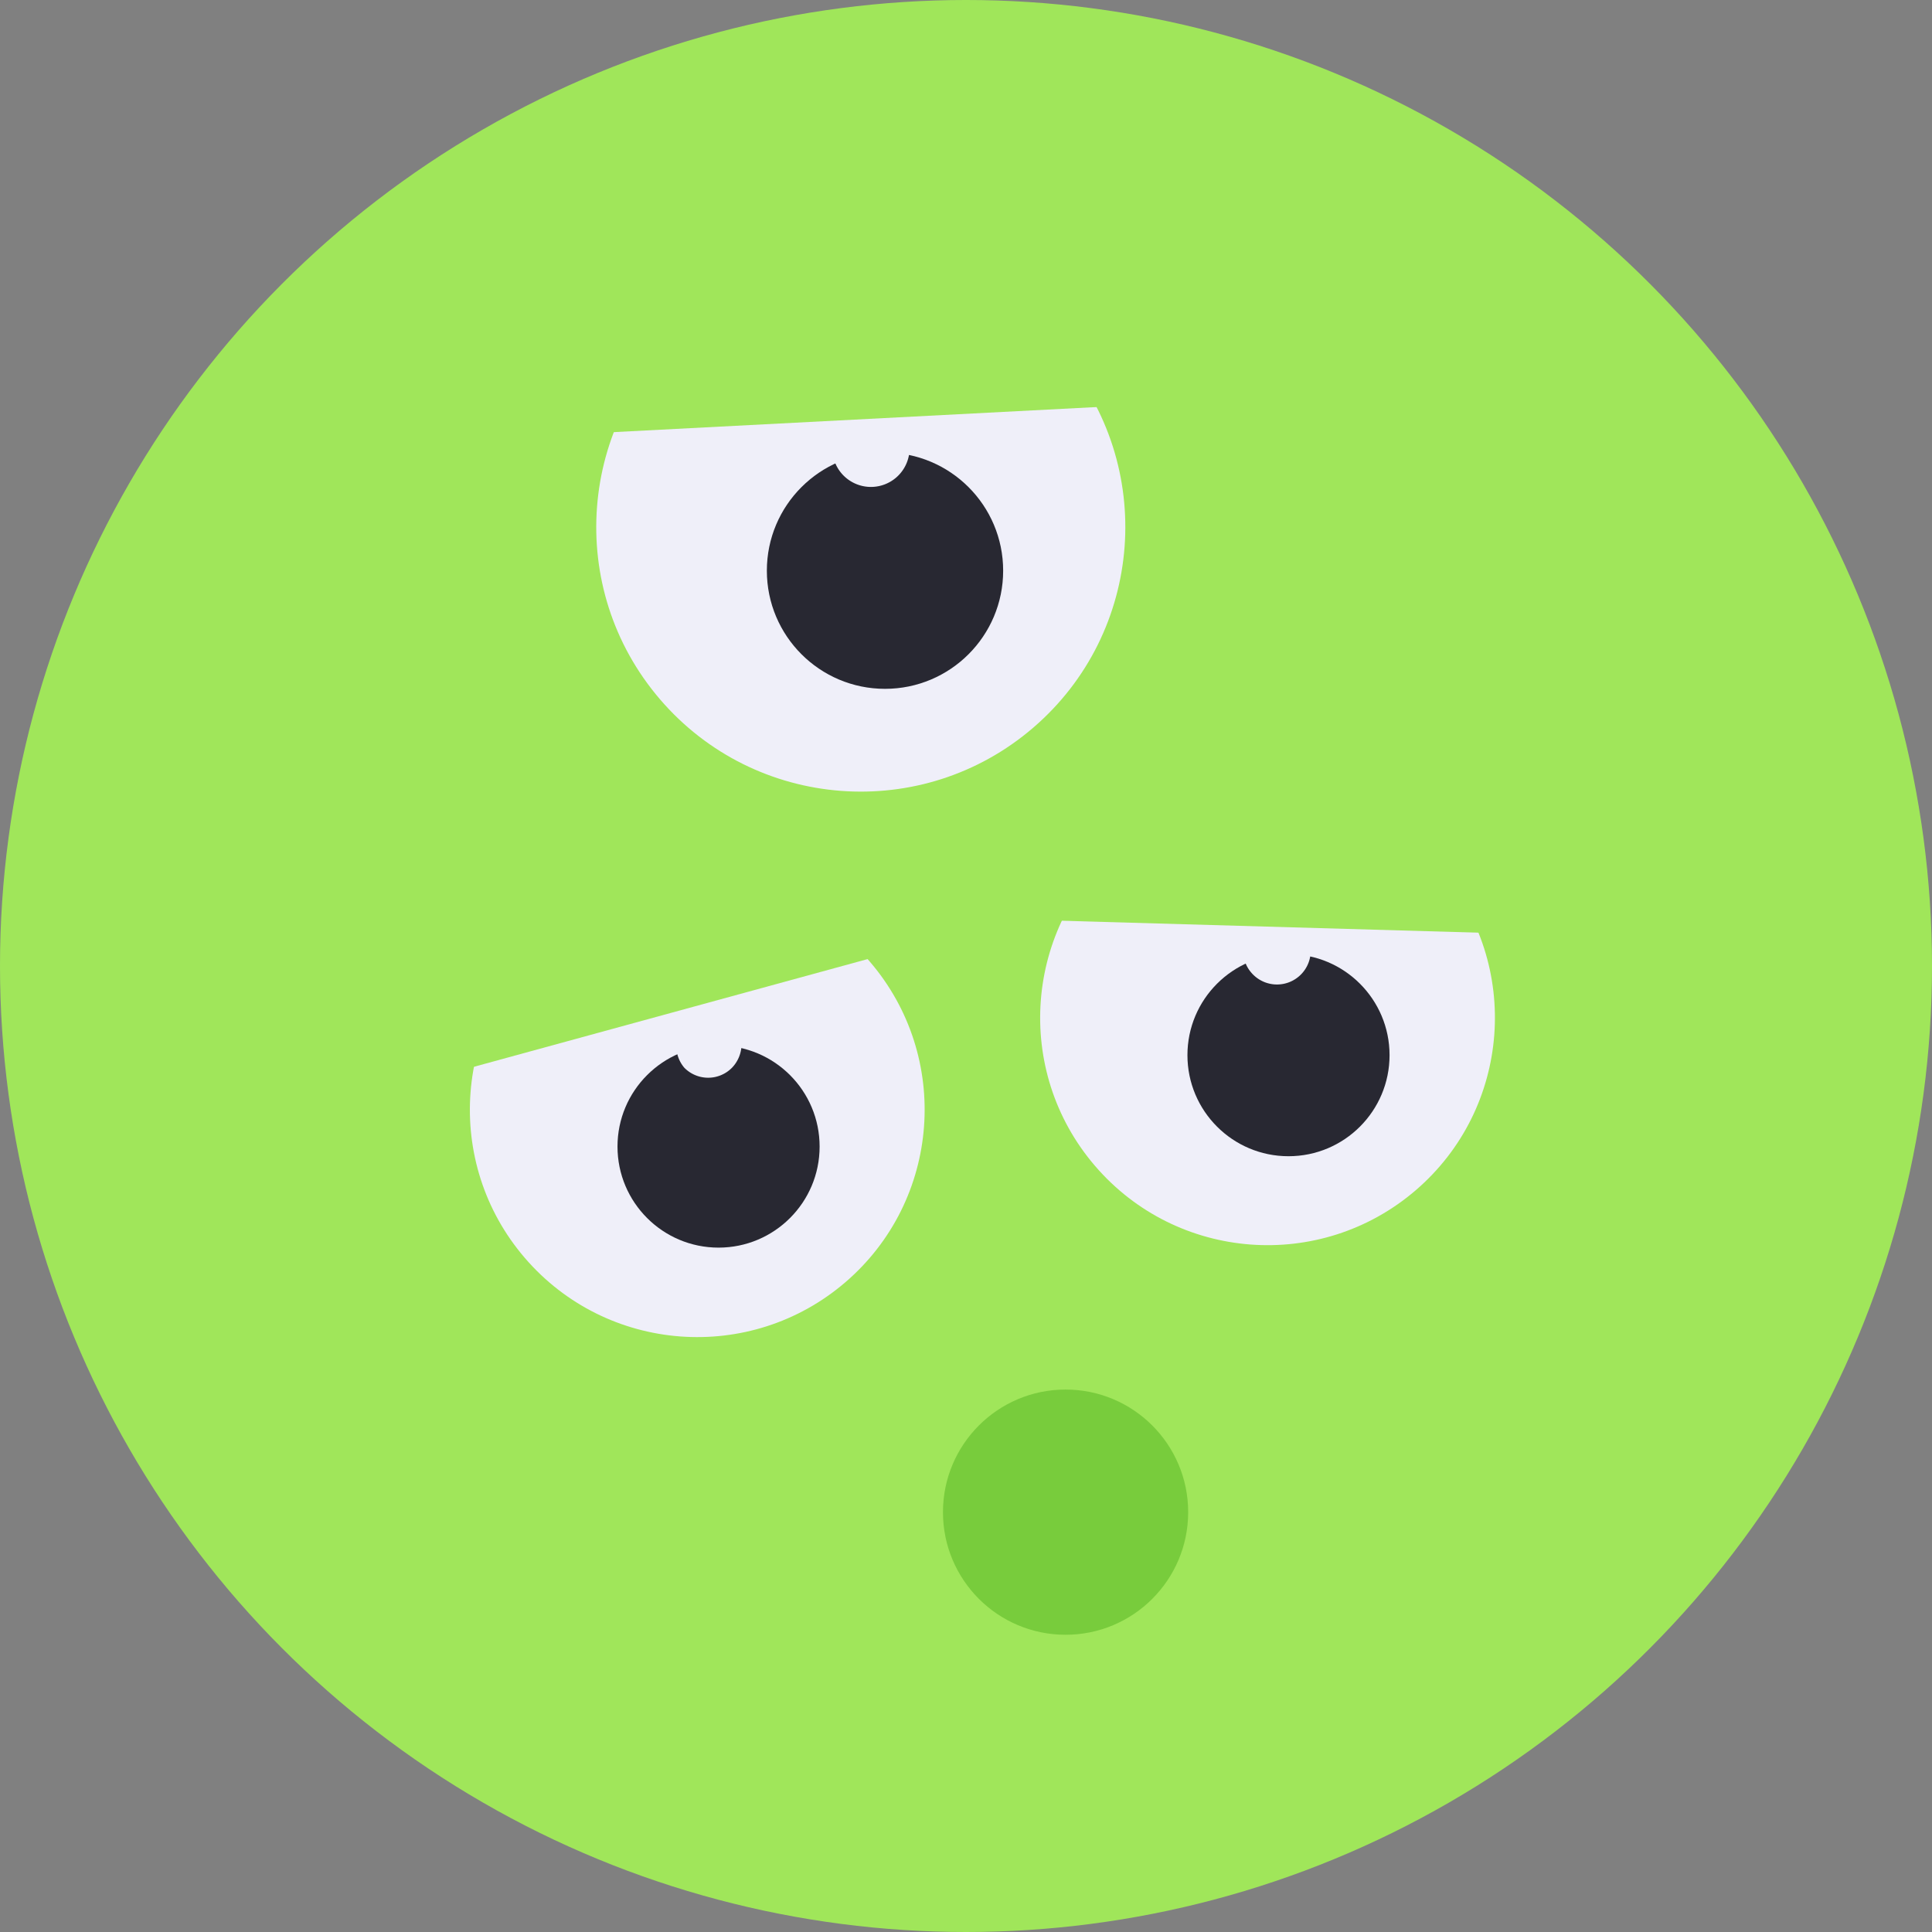 <svg id="Layer_1" data-name="Layer 1" xmlns="http://www.w3.org/2000/svg" xmlns:xlink="http://www.w3.org/1999/xlink" viewBox="0 0 26 26"><rect x="0" y="0" width="26" height="26" fill="#808080" stroke="none"/><defs><style>.cls-1{fill:none;}.cls-2{clip-path:url(#clip-path);}.cls-3{fill:#ef64a9;}.cls-4{clip-path:url(#clip-path-2);}.cls-5{fill:#a0e65a;}.cls-6{fill:#efeff9;}.cls-7{fill:#282832;}.cls-8{fill:#78cc3c;}</style><clipPath id="clip-path"><circle class="cls-1" cx="46" cy="13" r="13"/></clipPath><clipPath id="clip-path-2"><circle class="cls-1" cx="13" cy="13" r="13"/></clipPath></defs><title>Artboard 3</title><g id="User_Image_1" data-name="User Image 1"><g class="cls-2"><path class="cls-3" d="M71.94,29.05s0-1.46-4.62-2.67-5.11-4.55-5.11-4.55c0-2.67,7.09-26.28-15.81-28.94C29.62-9,29.62,12.59,30.35,17c.14,2.12,0,3.91,0,5.31h0c-.27,2.11-1.27,2.93-3.78,3.89-2.73,1-6.56,4.12-4.73,4.83a7.85,7.85,0,0,0,6.67-.57.33.33,0,0,1,.48.35,1.94,1.94,0,0,0,.87,2.08c2.79,2,5.88.19,6.91-.58a.52.52,0,0,1,.7.08c2.59,3,5.28-.39,5.28-.39,2.88,1.18,4.34,0,5-.8a.7.7,0,0,1,1-.13,11.67,11.67,0,0,0,7.18,2.15C61.24,33.19,58.81,31,60,31s1.95,0,7.06.24S71.94,29.05,71.94,29.05Z"/></g></g><g id="User_Image_3" data-name="User Image 3"><g class="cls-4"><path class="cls-5" d="M48.84,9.12s-1.1-1.28-6.08,1.14-7.92-.13-7.92-.13C32.83,7.77,21.23-18.32-.88-3.38c-16.22,11,.12,30,4.06,33.27,1.72,1.76,3,3.42,4,4.66h0c1.35,2,1.09,3.53-.39,6.27-1.61,3-2.66,8.57-.52,7.81a9.07,9.07,0,0,0,5.44-5.53.38.38,0,0,1,.69-.06,2.22,2.22,0,0,0,2.33,1.17c4-.36,5.31-4.27,5.63-5.72a.62.62,0,0,1,.68-.46c4.52.67,4.35-4.33,4.35-4.33,3.41-1.13,3.82-3.25,3.75-4.45a.82.82,0,0,1,.78-.86,13.53,13.53,0,0,0,7.92-3.53c4.7-4,.92-4.13,2-5s1.71-1.47,6.39-5.11S48.84,9.12,48.84,9.12Z"/><circle class="cls-6" cx="9.38" cy="14.93" r="3.06" transform="translate(-7.46 9.72) rotate(-40.66)"/><circle class="cls-7" cx="9.67" cy="15.43" r="1.36"/><path class="cls-6" d="M9.85,13.73a.46.46,0,0,1,0,.64.45.45,0,0,1-.64,0,.45.45,0,0,1,.69-.59Z"/><circle class="cls-6" cx="17.06" cy="13.7" r="3.06" transform="translate(-4.81 14.42) rotate(-40.66)"/><circle class="cls-7" cx="17.34" cy="14.2" r="1.36"/><path class="cls-6" d="M17.53,12.5a.45.45,0,1,1-.69.59.45.45,0,0,1,.05-.64A.46.46,0,0,1,17.53,12.5Z"/><circle class="cls-6" cx="11.58" cy="7.09" r="3.56" transform="translate(-1.82 9.26) rotate(-40.66)"/><circle class="cls-7" cx="11.91" cy="7.68" r="1.59"/><path class="cls-6" d="M12.12,5.7a.52.52,0,1,1-.74-.06A.52.52,0,0,1,12.12,5.7Z"/><circle class="cls-8" cx="14.34" cy="20.35" r="1.65"/><polygon class="cls-5" points="16.64 5.38 6.63 5.9 11.57 0.83 16.64 5.38"/><polygon class="cls-5" points="20.54 12.57 12.86 12.35 16.93 8.89 20.54 12.57"/><polygon class="cls-5" points="12.14 12.78 4.61 14.84 7.44 9.65 12.14 12.78"/></g></g></svg>